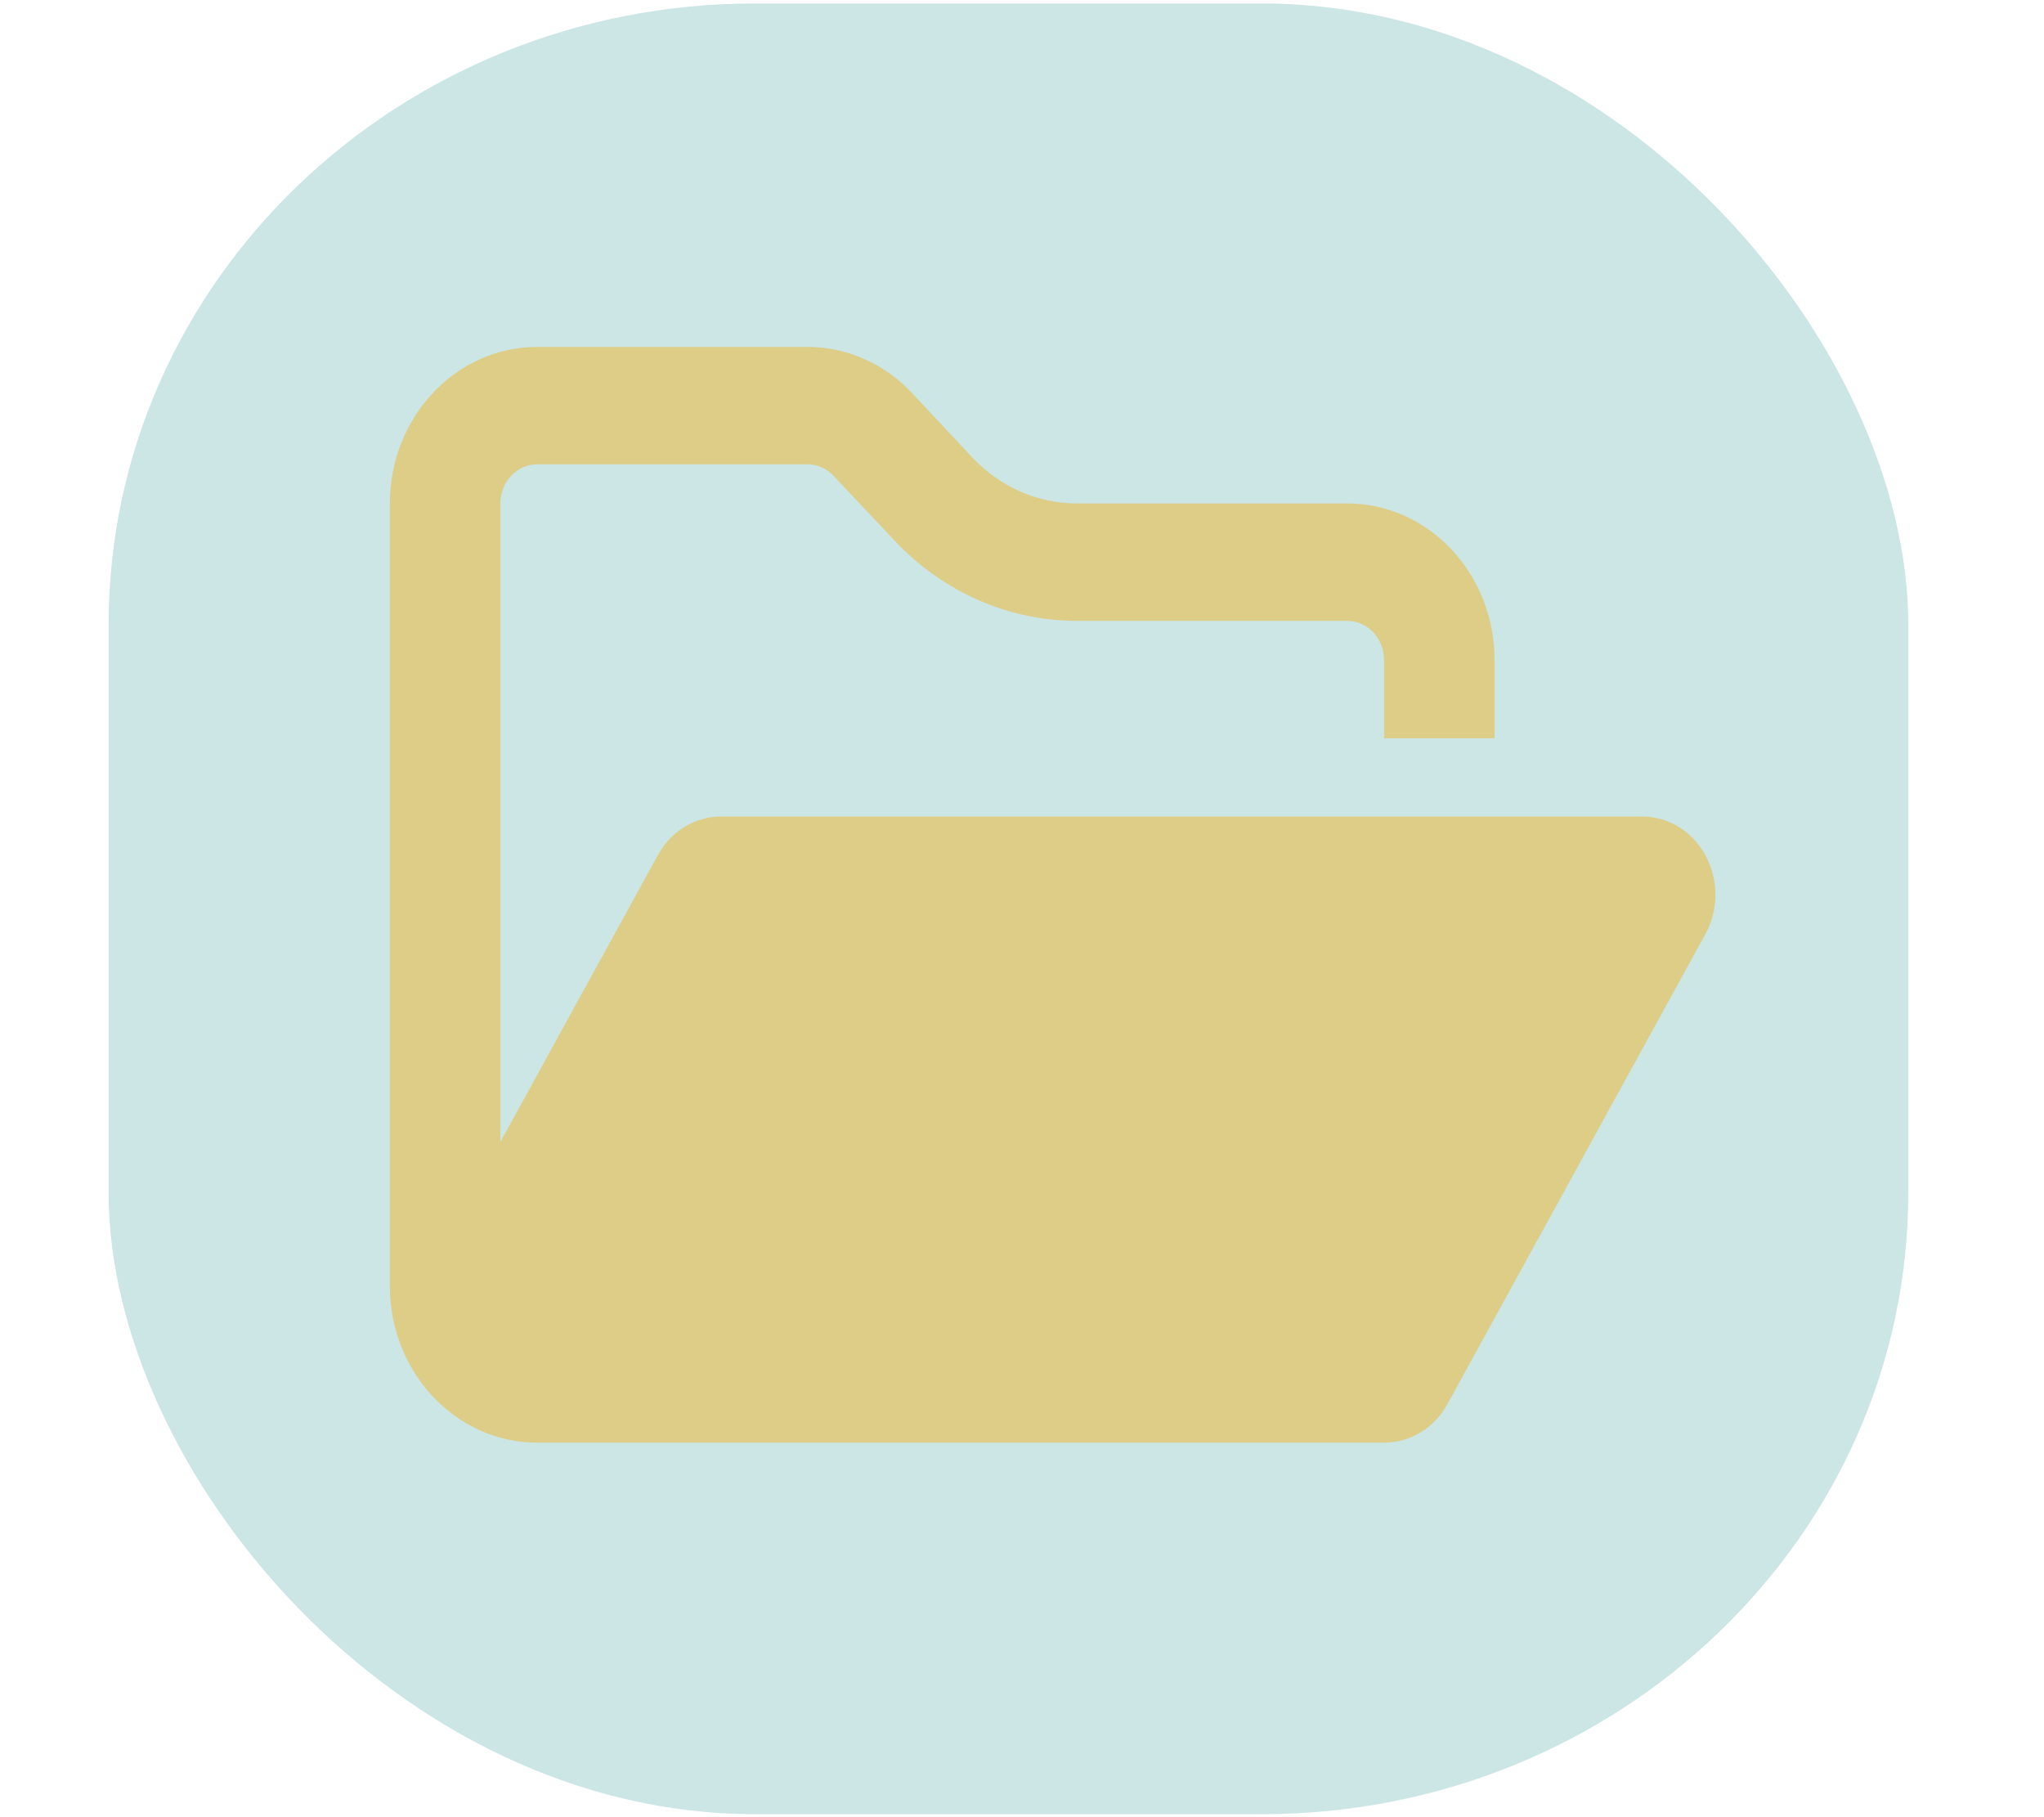 <?xml version="1.0" encoding="UTF-8" standalone="no"?>
<svg
   viewBox="0 0 576 512"
   version="1.1"
   id="svg4"
   sodipodi:docname="btnFolderOpenHover.svg"
   inkscape:export-filename="btnFolderOpen.png"
   inkscape:export-xdpi="2.25"
   inkscape:export-ydpi="2.25"
   inkscape:version="1.2.2 (732a01da63, 2022-12-09)"
   xmlns:inkscape="http://www.inkscape.org/namespaces/inkscape"
   xmlns:sodipodi="http://sodipodi.sourceforge.net/DTD/sodipodi-0.dtd"
   xmlns="http://www.w3.org/2000/svg"
   xmlns:svg="http://www.w3.org/2000/svg">
  <defs
     id="defs8" />
  <sodipodi:namedview
     id="namedview6"
     pagecolor="#ffffff"
     bordercolor="#999999"
     borderopacity="1"
     inkscape:showpageshadow="0"
     inkscape:pageopacity="0"
     inkscape:pagecheckerboard="0"
     inkscape:deskcolor="#d1d1d1"
     showgrid="false"
     inkscape:zoom="1.1559539"
     inkscape:cx="220.16449"
     inkscape:cy="299.3199"
     inkscape:window-width="1920"
     inkscape:window-height="1017"
     inkscape:window-x="-8"
     inkscape:window-y="-8"
     inkscape:window-maximized="1"
     inkscape:current-layer="svg4" />
  <!--! Font Awesome Pro 6.4.2 by @fontawesome - https://fontawesome.com License - https://fontawesome.com/license (Commercial License) Copyright 2023 Fonticons, Inc. -->
  <rect
     style="display:inline;fill:#cce5e5;fill-opacity:1;stroke:#666666;stroke-width:0;stroke-linecap:round;stroke-miterlimit:20;stroke-dasharray:none"
     id="rect346"
     width="507.144"
     height="510.177"
     x="30.609"
     y="0.977"
     rx="182.129"
     ry="175.082" />
  <path
     d="m 358.904,406.468 h 31.13 c 7.393,0 14.203,-4.135 17.9,-10.957 l 72.636,-132.309 c 3.761,-6.822 3.761,-15.229 0.065,-22.12 -3.697,-6.891 -10.506,-11.026 -17.964,-11.026 H 203.255 c -7.393,0 -14.203,4.135 -17.9,10.957 L 140.996,321.776 V 141.85 c 0,-6.064 4.669,-11.026 10.377,-11.026 h 76.203 c 2.724,0 5.383,1.171 7.328,3.239 l 17.186,18.261 c 13.619,14.471 32.103,22.603 51.364,22.603 h 76.203 c 5.707,0 10.377,4.962 10.377,11.026 v 22.052 h 31.13 v -22.052 c 0,-24.326 -18.613,-44.103 -41.506,-44.103 h -76.203 c -11.025,0 -21.596,-4.617 -29.379,-12.886 l -17.186,-18.33 C 249.107,102.364 238.535,97.747 227.51,97.747 h -76.138 c -22.893,0 -41.506,19.777 -41.506,44.103 v 220.515 c 0,24.326 18.613,44.103 41.506,44.103 h 15.37 z"
     id="path2"
     style="fill:#decd87;stroke-width:0.669" />
</svg>
